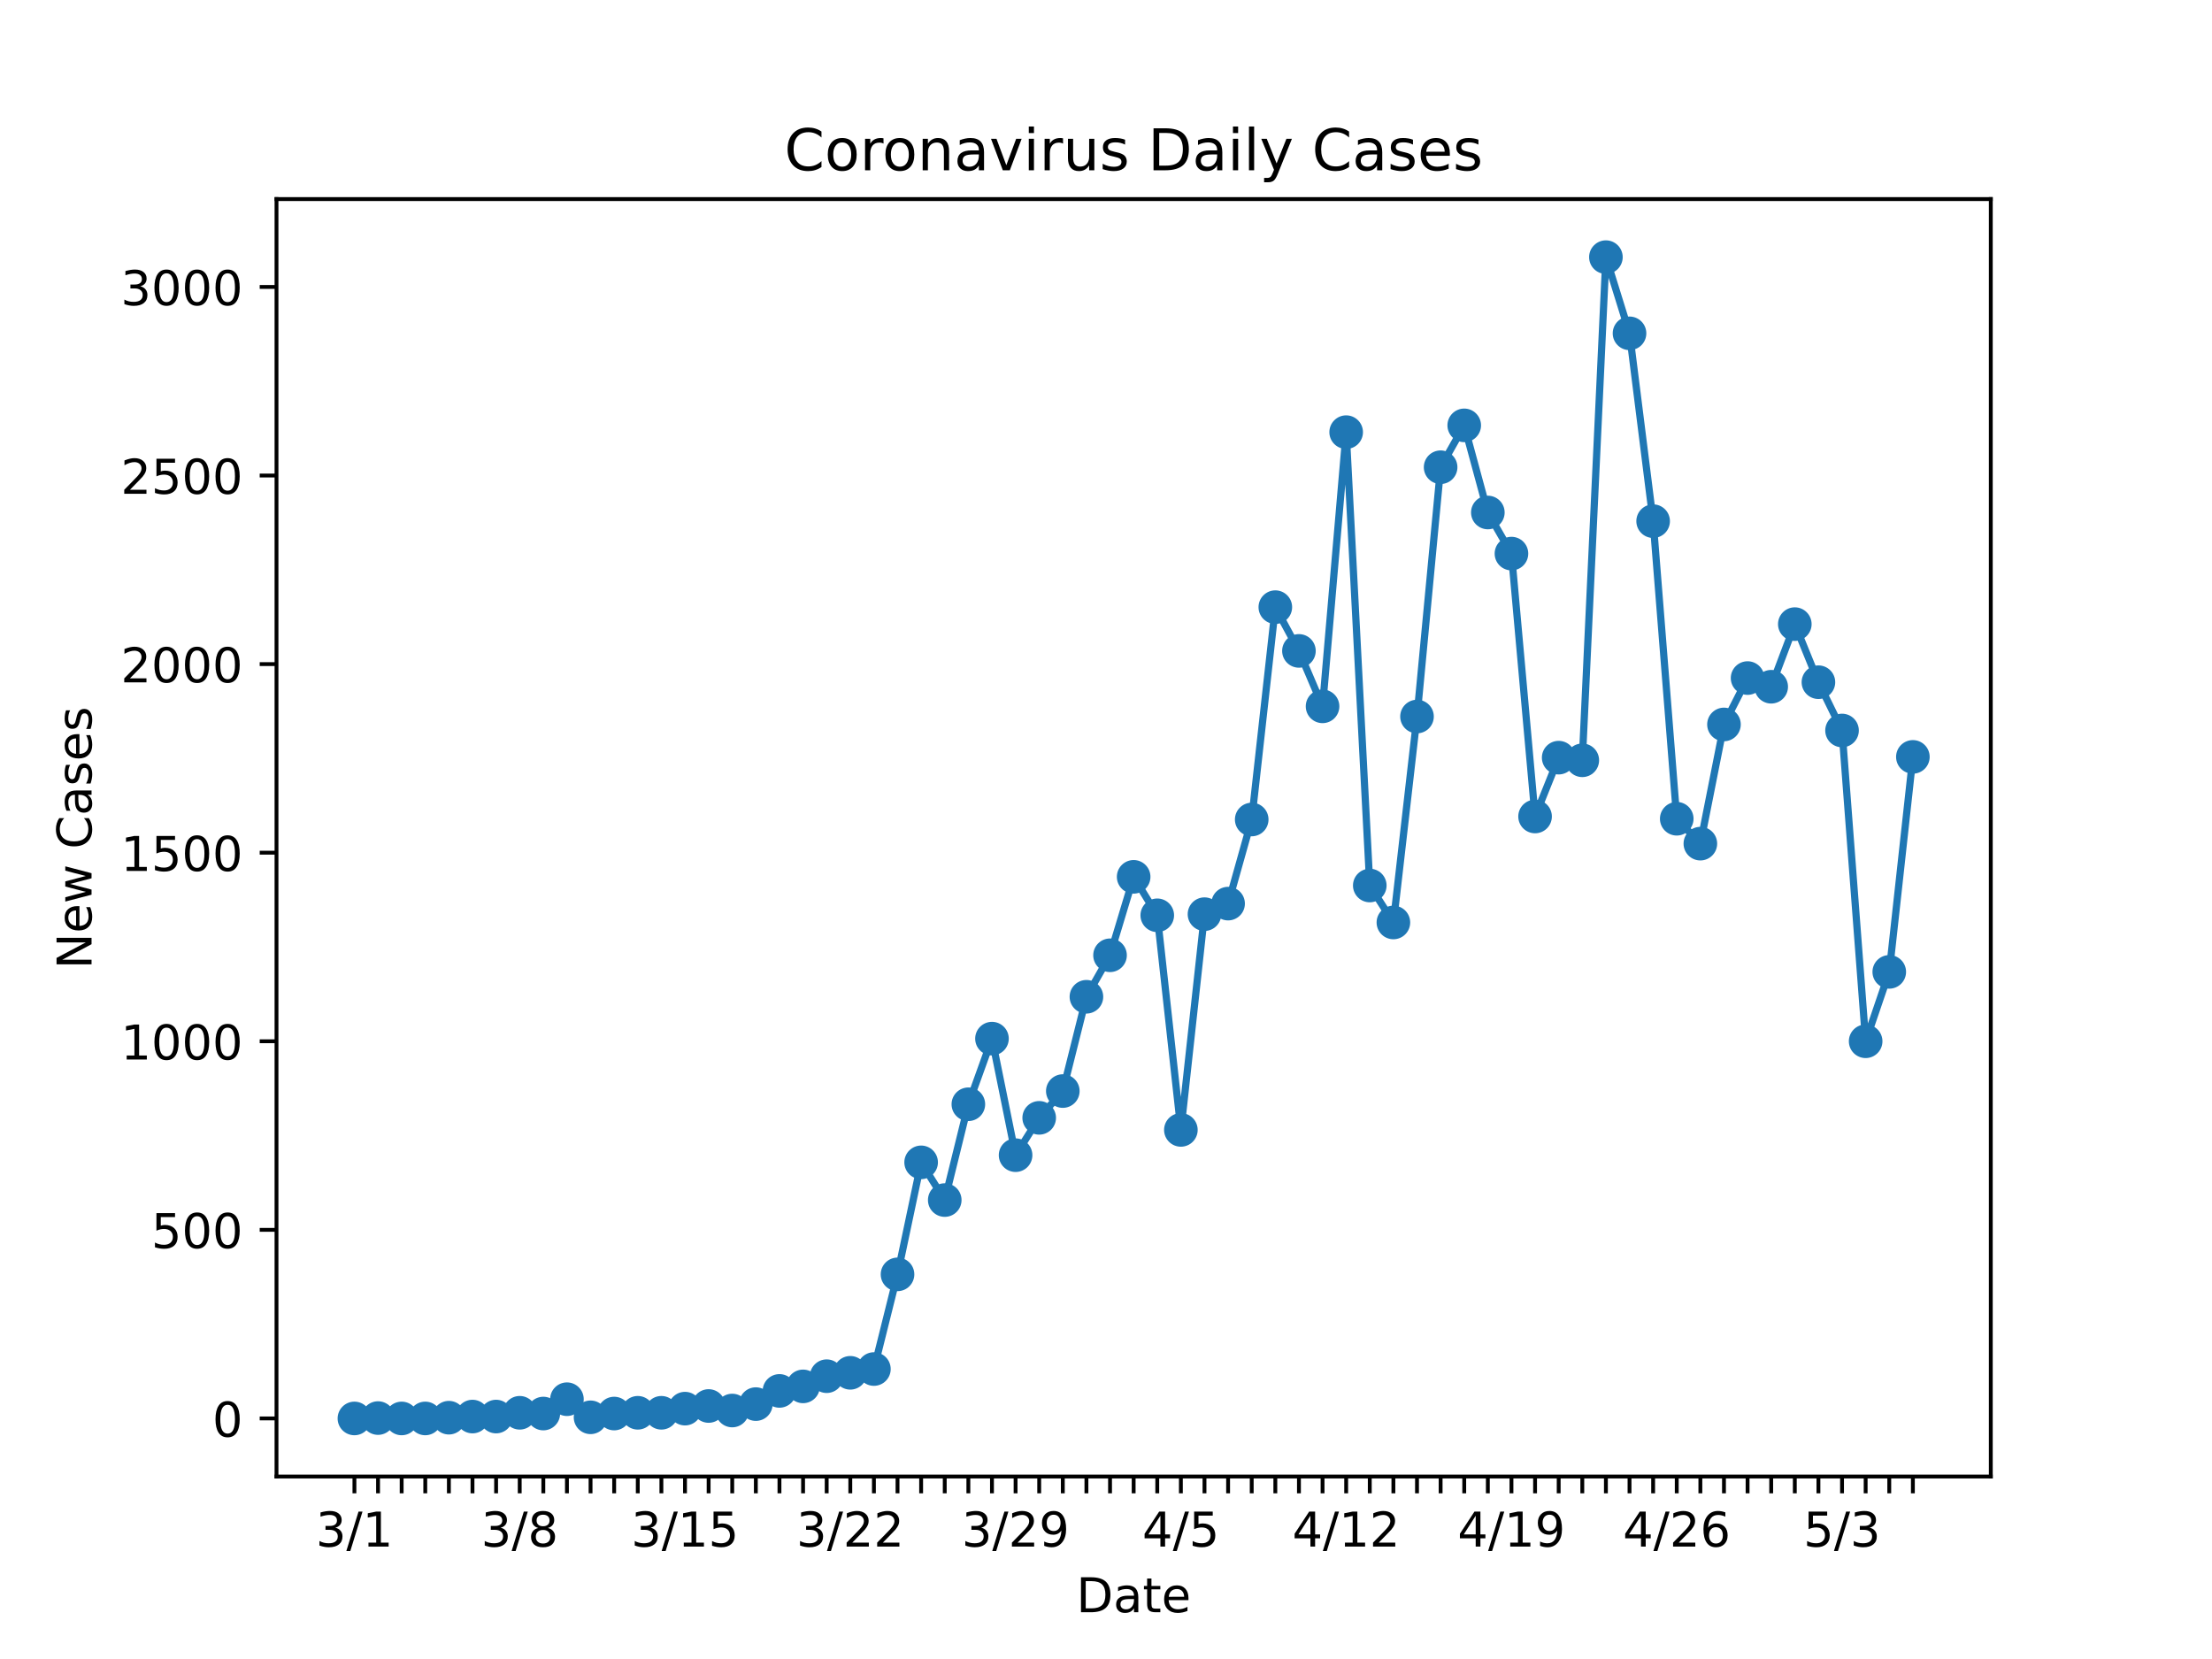 <svg xmlns="http://www.w3.org/2000/svg" xmlns:xlink="http://www.w3.org/1999/xlink" width="614.4" height="460.8" version="1.1" viewBox="0 0 460.8 345.6"><defs><style type="text/css">*{stroke-linecap:butt;stroke-linejoin:round}</style></defs><g id="figure_1"><g id="patch_1"><path d="M 0 345.6 L 460.8 345.6 L 460.8 0 L 0 0 z" style="fill:#fff"/></g><g id="axes_1"><g id="patch_2"><path d="M 57.6 307.584 L 414.72 307.584 L 414.72 41.472 L 57.6 41.472 z" style="fill:#fff"/></g><g id="matplotlib.axis_1"><g id="xtick_1"><g id="line2d_1"><defs><path id="m629cfa44eb" d="M 0 0 L 0 3.5" style="stroke:#000;stroke-width:.8"/></defs><g><use style="stroke:#000;stroke-width:.8" x="73.833" y="307.584" xlink:href="#m629cfa44eb"/></g></g><g id="text_1"><defs><path id="DejaVuSans-51" d="M 40.578 39.312 Q 47.656 37.797 51.625 33 Q 55.609 28.219 55.609 21.188 Q 55.609 10.406 48.188 4.484 Q 40.766 -1.422 27.094 -1.422 Q 22.516 -1.422 17.656 -0.516 Q 12.797 0.391 7.625 2.203 L 7.625 11.719 Q 11.719 9.328 16.594 8.109 Q 21.484 6.891 26.812 6.891 Q 36.078 6.891 40.938 10.547 Q 45.797 14.203 45.797 21.188 Q 45.797 27.641 41.281 31.266 Q 36.766 34.906 28.719 34.906 L 20.219 34.906 L 20.219 43.016 L 29.109 43.016 Q 36.375 43.016 40.234 45.922 Q 44.094 48.828 44.094 54.297 Q 44.094 59.906 40.109 62.906 Q 36.141 65.922 28.719 65.922 Q 24.656 65.922 20.016 65.031 Q 15.375 64.156 9.812 62.312 L 9.812 71.094 Q 15.438 72.656 20.344 73.438 Q 25.25 74.219 29.594 74.219 Q 40.828 74.219 47.359 69.109 Q 53.906 64.016 53.906 55.328 Q 53.906 49.266 50.438 45.094 Q 46.969 40.922 40.578 39.312 z"/><path id="DejaVuSans-47" d="M 25.391 72.906 L 33.688 72.906 L 8.297 -9.281 L 0 -9.281 z"/><path id="DejaVuSans-49" d="M 12.406 8.297 L 28.516 8.297 L 28.516 63.922 L 10.984 60.406 L 10.984 69.391 L 28.422 72.906 L 38.281 72.906 L 38.281 8.297 L 54.391 8.297 L 54.391 0 L 12.406 0 z"/></defs><g transform="translate(65.786 322.182)scale(0.1 -0.1)"><use xlink:href="#DejaVuSans-51"/><use x="63.623" xlink:href="#DejaVuSans-47"/><use x="97.314" xlink:href="#DejaVuSans-49"/></g></g></g><g id="xtick_2"><g id="line2d_2"><g><use style="stroke:#000;stroke-width:.8" x="78.752" y="307.584" xlink:href="#m629cfa44eb"/></g></g></g><g id="xtick_3"><g id="line2d_3"><g><use style="stroke:#000;stroke-width:.8" x="83.671" y="307.584" xlink:href="#m629cfa44eb"/></g></g></g><g id="xtick_4"><g id="line2d_4"><g><use style="stroke:#000;stroke-width:.8" x="88.59" y="307.584" xlink:href="#m629cfa44eb"/></g></g></g><g id="xtick_5"><g id="line2d_5"><g><use style="stroke:#000;stroke-width:.8" x="93.509" y="307.584" xlink:href="#m629cfa44eb"/></g></g></g><g id="xtick_6"><g id="line2d_6"><g><use style="stroke:#000;stroke-width:.8" x="98.428" y="307.584" xlink:href="#m629cfa44eb"/></g></g></g><g id="xtick_7"><g id="line2d_7"><g><use style="stroke:#000;stroke-width:.8" x="103.347" y="307.584" xlink:href="#m629cfa44eb"/></g></g></g><g id="xtick_8"><g id="line2d_8"><g><use style="stroke:#000;stroke-width:.8" x="108.266" y="307.584" xlink:href="#m629cfa44eb"/></g></g><g id="text_2"><defs><path id="DejaVuSans-56" d="M 31.781 34.625 Q 24.75 34.625 20.719 30.859 Q 16.703 27.094 16.703 20.516 Q 16.703 13.922 20.719 10.156 Q 24.75 6.391 31.781 6.391 Q 38.812 6.391 42.859 10.172 Q 46.922 13.969 46.922 20.516 Q 46.922 27.094 42.891 30.859 Q 38.875 34.625 31.781 34.625 z M 21.922 38.812 Q 15.578 40.375 12.031 44.719 Q 8.5 49.078 8.5 55.328 Q 8.5 64.062 14.719 69.141 Q 20.953 74.219 31.781 74.219 Q 42.672 74.219 48.875 69.141 Q 55.078 64.062 55.078 55.328 Q 55.078 49.078 51.531 44.719 Q 48 40.375 41.703 38.812 Q 48.828 37.156 52.797 32.312 Q 56.781 27.484 56.781 20.516 Q 56.781 9.906 50.312 4.234 Q 43.844 -1.422 31.781 -1.422 Q 19.734 -1.422 13.25 4.234 Q 6.781 9.906 6.781 20.516 Q 6.781 27.484 10.781 32.312 Q 14.797 37.156 21.922 38.812 z M 18.312 54.391 Q 18.312 48.734 21.844 45.562 Q 25.391 42.391 31.781 42.391 Q 38.141 42.391 41.719 45.562 Q 45.312 48.734 45.312 54.391 Q 45.312 60.062 41.719 63.234 Q 38.141 66.406 31.781 66.406 Q 25.391 66.406 21.844 63.234 Q 18.312 60.062 18.312 54.391 z"/></defs><g transform="translate(100.219 322.182)scale(0.1 -0.1)"><use xlink:href="#DejaVuSans-51"/><use x="63.623" xlink:href="#DejaVuSans-47"/><use x="97.314" xlink:href="#DejaVuSans-56"/></g></g></g><g id="xtick_9"><g id="line2d_9"><g><use style="stroke:#000;stroke-width:.8" x="113.185" y="307.584" xlink:href="#m629cfa44eb"/></g></g></g><g id="xtick_10"><g id="line2d_10"><g><use style="stroke:#000;stroke-width:.8" x="118.104" y="307.584" xlink:href="#m629cfa44eb"/></g></g></g><g id="xtick_11"><g id="line2d_11"><g><use style="stroke:#000;stroke-width:.8" x="123.023" y="307.584" xlink:href="#m629cfa44eb"/></g></g></g><g id="xtick_12"><g id="line2d_12"><g><use style="stroke:#000;stroke-width:.8" x="127.942" y="307.584" xlink:href="#m629cfa44eb"/></g></g></g><g id="xtick_13"><g id="line2d_13"><g><use style="stroke:#000;stroke-width:.8" x="132.861" y="307.584" xlink:href="#m629cfa44eb"/></g></g></g><g id="xtick_14"><g id="line2d_14"><g><use style="stroke:#000;stroke-width:.8" x="137.78" y="307.584" xlink:href="#m629cfa44eb"/></g></g></g><g id="xtick_15"><g id="line2d_15"><g><use style="stroke:#000;stroke-width:.8" x="142.699" y="307.584" xlink:href="#m629cfa44eb"/></g></g><g id="text_3"><defs><path id="DejaVuSans-53" d="M 10.797 72.906 L 49.516 72.906 L 49.516 64.594 L 19.828 64.594 L 19.828 46.734 Q 21.969 47.469 24.109 47.828 Q 26.266 48.188 28.422 48.188 Q 40.625 48.188 47.75 41.5 Q 54.891 34.812 54.891 23.391 Q 54.891 11.625 47.562 5.094 Q 40.234 -1.422 26.906 -1.422 Q 22.312 -1.422 17.547 -0.641 Q 12.797 0.141 7.719 1.703 L 7.719 11.625 Q 12.109 9.234 16.797 8.062 Q 21.484 6.891 26.703 6.891 Q 35.156 6.891 40.078 11.328 Q 45.016 15.766 45.016 23.391 Q 45.016 31 40.078 35.438 Q 35.156 39.891 26.703 39.891 Q 22.75 39.891 18.812 39.016 Q 14.891 38.141 10.797 36.281 z"/></defs><g transform="translate(131.471 322.182)scale(0.1 -0.1)"><use xlink:href="#DejaVuSans-51"/><use x="63.623" xlink:href="#DejaVuSans-47"/><use x="97.314" xlink:href="#DejaVuSans-49"/><use x="160.938" xlink:href="#DejaVuSans-53"/></g></g></g><g id="xtick_16"><g id="line2d_16"><g><use style="stroke:#000;stroke-width:.8" x="147.618" y="307.584" xlink:href="#m629cfa44eb"/></g></g></g><g id="xtick_17"><g id="line2d_17"><g><use style="stroke:#000;stroke-width:.8" x="152.537" y="307.584" xlink:href="#m629cfa44eb"/></g></g></g><g id="xtick_18"><g id="line2d_18"><g><use style="stroke:#000;stroke-width:.8" x="157.456" y="307.584" xlink:href="#m629cfa44eb"/></g></g></g><g id="xtick_19"><g id="line2d_19"><g><use style="stroke:#000;stroke-width:.8" x="162.375" y="307.584" xlink:href="#m629cfa44eb"/></g></g></g><g id="xtick_20"><g id="line2d_20"><g><use style="stroke:#000;stroke-width:.8" x="167.294" y="307.584" xlink:href="#m629cfa44eb"/></g></g></g><g id="xtick_21"><g id="line2d_21"><g><use style="stroke:#000;stroke-width:.8" x="172.213" y="307.584" xlink:href="#m629cfa44eb"/></g></g></g><g id="xtick_22"><g id="line2d_22"><g><use style="stroke:#000;stroke-width:.8" x="177.132" y="307.584" xlink:href="#m629cfa44eb"/></g></g><g id="text_4"><defs><path id="DejaVuSans-50" d="M 19.188 8.297 L 53.609 8.297 L 53.609 0 L 7.328 0 L 7.328 8.297 Q 12.938 14.109 22.625 23.891 Q 32.328 33.688 34.812 36.531 Q 39.547 41.844 41.422 45.531 Q 43.312 49.219 43.312 52.781 Q 43.312 58.594 39.234 62.25 Q 35.156 65.922 28.609 65.922 Q 23.969 65.922 18.812 64.312 Q 13.672 62.703 7.812 59.422 L 7.812 69.391 Q 13.766 71.781 18.938 73 Q 24.125 74.219 28.422 74.219 Q 39.75 74.219 46.484 68.547 Q 53.219 62.891 53.219 53.422 Q 53.219 48.922 51.531 44.891 Q 49.859 40.875 45.406 35.406 Q 44.188 33.984 37.641 27.219 Q 31.109 20.453 19.188 8.297 z"/></defs><g transform="translate(165.904 322.182)scale(0.1 -0.1)"><use xlink:href="#DejaVuSans-51"/><use x="63.623" xlink:href="#DejaVuSans-47"/><use x="97.314" xlink:href="#DejaVuSans-50"/><use x="160.938" xlink:href="#DejaVuSans-50"/></g></g></g><g id="xtick_23"><g id="line2d_23"><g><use style="stroke:#000;stroke-width:.8" x="182.051" y="307.584" xlink:href="#m629cfa44eb"/></g></g></g><g id="xtick_24"><g id="line2d_24"><g><use style="stroke:#000;stroke-width:.8" x="186.97" y="307.584" xlink:href="#m629cfa44eb"/></g></g></g><g id="xtick_25"><g id="line2d_25"><g><use style="stroke:#000;stroke-width:.8" x="191.889" y="307.584" xlink:href="#m629cfa44eb"/></g></g></g><g id="xtick_26"><g id="line2d_26"><g><use style="stroke:#000;stroke-width:.8" x="196.808" y="307.584" xlink:href="#m629cfa44eb"/></g></g></g><g id="xtick_27"><g id="line2d_27"><g><use style="stroke:#000;stroke-width:.8" x="201.727" y="307.584" xlink:href="#m629cfa44eb"/></g></g></g><g id="xtick_28"><g id="line2d_28"><g><use style="stroke:#000;stroke-width:.8" x="206.646" y="307.584" xlink:href="#m629cfa44eb"/></g></g></g><g id="xtick_29"><g id="line2d_29"><g><use style="stroke:#000;stroke-width:.8" x="211.565" y="307.584" xlink:href="#m629cfa44eb"/></g></g><g id="text_5"><defs><path id="DejaVuSans-57" d="M 10.984 1.516 L 10.984 10.5 Q 14.703 8.734 18.5 7.812 Q 22.312 6.891 25.984 6.891 Q 35.75 6.891 40.891 13.453 Q 46.047 20.016 46.781 33.406 Q 43.953 29.203 39.594 26.953 Q 35.25 24.703 29.984 24.703 Q 19.047 24.703 12.672 31.312 Q 6.297 37.938 6.297 49.422 Q 6.297 60.641 12.938 67.422 Q 19.578 74.219 30.609 74.219 Q 43.266 74.219 49.922 64.516 Q 56.594 54.828 56.594 36.375 Q 56.594 19.141 48.406 8.859 Q 40.234 -1.422 26.422 -1.422 Q 22.703 -1.422 18.891 -0.688 Q 15.094 0.047 10.984 1.516 z M 30.609 32.422 Q 37.25 32.422 41.125 36.953 Q 45.016 41.5 45.016 49.422 Q 45.016 57.281 41.125 61.844 Q 37.25 66.406 30.609 66.406 Q 23.969 66.406 20.094 61.844 Q 16.219 57.281 16.219 49.422 Q 16.219 41.5 20.094 36.953 Q 23.969 32.422 30.609 32.422 z"/></defs><g transform="translate(200.337 322.182)scale(0.1 -0.1)"><use xlink:href="#DejaVuSans-51"/><use x="63.623" xlink:href="#DejaVuSans-47"/><use x="97.314" xlink:href="#DejaVuSans-50"/><use x="160.938" xlink:href="#DejaVuSans-57"/></g></g></g><g id="xtick_30"><g id="line2d_30"><g><use style="stroke:#000;stroke-width:.8" x="216.484" y="307.584" xlink:href="#m629cfa44eb"/></g></g></g><g id="xtick_31"><g id="line2d_31"><g><use style="stroke:#000;stroke-width:.8" x="221.403" y="307.584" xlink:href="#m629cfa44eb"/></g></g></g><g id="xtick_32"><g id="line2d_32"><g><use style="stroke:#000;stroke-width:.8" x="226.322" y="307.584" xlink:href="#m629cfa44eb"/></g></g></g><g id="xtick_33"><g id="line2d_33"><g><use style="stroke:#000;stroke-width:.8" x="231.241" y="307.584" xlink:href="#m629cfa44eb"/></g></g></g><g id="xtick_34"><g id="line2d_34"><g><use style="stroke:#000;stroke-width:.8" x="236.16" y="307.584" xlink:href="#m629cfa44eb"/></g></g></g><g id="xtick_35"><g id="line2d_35"><g><use style="stroke:#000;stroke-width:.8" x="241.079" y="307.584" xlink:href="#m629cfa44eb"/></g></g></g><g id="xtick_36"><g id="line2d_36"><g><use style="stroke:#000;stroke-width:.8" x="245.998" y="307.584" xlink:href="#m629cfa44eb"/></g></g><g id="text_6"><defs><path id="DejaVuSans-52" d="M 37.797 64.312 L 12.891 25.391 L 37.797 25.391 z M 35.203 72.906 L 47.609 72.906 L 47.609 25.391 L 58.016 25.391 L 58.016 17.188 L 47.609 17.188 L 47.609 0 L 37.797 0 L 37.797 17.188 L 4.891 17.188 L 4.891 26.703 z"/></defs><g transform="translate(237.951 322.182)scale(0.1 -0.1)"><use xlink:href="#DejaVuSans-52"/><use x="63.623" xlink:href="#DejaVuSans-47"/><use x="97.314" xlink:href="#DejaVuSans-53"/></g></g></g><g id="xtick_37"><g id="line2d_37"><g><use style="stroke:#000;stroke-width:.8" x="250.917" y="307.584" xlink:href="#m629cfa44eb"/></g></g></g><g id="xtick_38"><g id="line2d_38"><g><use style="stroke:#000;stroke-width:.8" x="255.836" y="307.584" xlink:href="#m629cfa44eb"/></g></g></g><g id="xtick_39"><g id="line2d_39"><g><use style="stroke:#000;stroke-width:.8" x="260.755" y="307.584" xlink:href="#m629cfa44eb"/></g></g></g><g id="xtick_40"><g id="line2d_40"><g><use style="stroke:#000;stroke-width:.8" x="265.674" y="307.584" xlink:href="#m629cfa44eb"/></g></g></g><g id="xtick_41"><g id="line2d_41"><g><use style="stroke:#000;stroke-width:.8" x="270.593" y="307.584" xlink:href="#m629cfa44eb"/></g></g></g><g id="xtick_42"><g id="line2d_42"><g><use style="stroke:#000;stroke-width:.8" x="275.512" y="307.584" xlink:href="#m629cfa44eb"/></g></g></g><g id="xtick_43"><g id="line2d_43"><g><use style="stroke:#000;stroke-width:.8" x="280.431" y="307.584" xlink:href="#m629cfa44eb"/></g></g><g id="text_7"><g transform="translate(269.203 322.182)scale(0.1 -0.1)"><use xlink:href="#DejaVuSans-52"/><use x="63.623" xlink:href="#DejaVuSans-47"/><use x="97.314" xlink:href="#DejaVuSans-49"/><use x="160.938" xlink:href="#DejaVuSans-50"/></g></g></g><g id="xtick_44"><g id="line2d_44"><g><use style="stroke:#000;stroke-width:.8" x="285.35" y="307.584" xlink:href="#m629cfa44eb"/></g></g></g><g id="xtick_45"><g id="line2d_45"><g><use style="stroke:#000;stroke-width:.8" x="290.269" y="307.584" xlink:href="#m629cfa44eb"/></g></g></g><g id="xtick_46"><g id="line2d_46"><g><use style="stroke:#000;stroke-width:.8" x="295.188" y="307.584" xlink:href="#m629cfa44eb"/></g></g></g><g id="xtick_47"><g id="line2d_47"><g><use style="stroke:#000;stroke-width:.8" x="300.107" y="307.584" xlink:href="#m629cfa44eb"/></g></g></g><g id="xtick_48"><g id="line2d_48"><g><use style="stroke:#000;stroke-width:.8" x="305.026" y="307.584" xlink:href="#m629cfa44eb"/></g></g></g><g id="xtick_49"><g id="line2d_49"><g><use style="stroke:#000;stroke-width:.8" x="309.945" y="307.584" xlink:href="#m629cfa44eb"/></g></g></g><g id="xtick_50"><g id="line2d_50"><g><use style="stroke:#000;stroke-width:.8" x="314.864" y="307.584" xlink:href="#m629cfa44eb"/></g></g><g id="text_8"><g transform="translate(303.636 322.182)scale(0.1 -0.1)"><use xlink:href="#DejaVuSans-52"/><use x="63.623" xlink:href="#DejaVuSans-47"/><use x="97.314" xlink:href="#DejaVuSans-49"/><use x="160.938" xlink:href="#DejaVuSans-57"/></g></g></g><g id="xtick_51"><g id="line2d_51"><g><use style="stroke:#000;stroke-width:.8" x="319.783" y="307.584" xlink:href="#m629cfa44eb"/></g></g></g><g id="xtick_52"><g id="line2d_52"><g><use style="stroke:#000;stroke-width:.8" x="324.702" y="307.584" xlink:href="#m629cfa44eb"/></g></g></g><g id="xtick_53"><g id="line2d_53"><g><use style="stroke:#000;stroke-width:.8" x="329.621" y="307.584" xlink:href="#m629cfa44eb"/></g></g></g><g id="xtick_54"><g id="line2d_54"><g><use style="stroke:#000;stroke-width:.8" x="334.54" y="307.584" xlink:href="#m629cfa44eb"/></g></g></g><g id="xtick_55"><g id="line2d_55"><g><use style="stroke:#000;stroke-width:.8" x="339.459" y="307.584" xlink:href="#m629cfa44eb"/></g></g></g><g id="xtick_56"><g id="line2d_56"><g><use style="stroke:#000;stroke-width:.8" x="344.378" y="307.584" xlink:href="#m629cfa44eb"/></g></g></g><g id="xtick_57"><g id="line2d_57"><g><use style="stroke:#000;stroke-width:.8" x="349.297" y="307.584" xlink:href="#m629cfa44eb"/></g></g><g id="text_9"><defs><path id="DejaVuSans-54" d="M 33.016 40.375 Q 26.375 40.375 22.484 35.828 Q 18.609 31.297 18.609 23.391 Q 18.609 15.531 22.484 10.953 Q 26.375 6.391 33.016 6.391 Q 39.656 6.391 43.531 10.953 Q 47.406 15.531 47.406 23.391 Q 47.406 31.297 43.531 35.828 Q 39.656 40.375 33.016 40.375 z M 52.594 71.297 L 52.594 62.312 Q 48.875 64.062 45.094 64.984 Q 41.312 65.922 37.594 65.922 Q 27.828 65.922 22.672 59.328 Q 17.531 52.734 16.797 39.406 Q 19.672 43.656 24.016 45.922 Q 28.375 48.188 33.594 48.188 Q 44.578 48.188 50.953 41.516 Q 57.328 34.859 57.328 23.391 Q 57.328 12.156 50.688 5.359 Q 44.047 -1.422 33.016 -1.422 Q 20.359 -1.422 13.672 8.266 Q 6.984 17.969 6.984 36.375 Q 6.984 53.656 15.188 63.938 Q 23.391 74.219 37.203 74.219 Q 40.922 74.219 44.703 73.484 Q 48.484 72.75 52.594 71.297 z"/></defs><g transform="translate(338.069 322.182)scale(0.1 -0.1)"><use xlink:href="#DejaVuSans-52"/><use x="63.623" xlink:href="#DejaVuSans-47"/><use x="97.314" xlink:href="#DejaVuSans-50"/><use x="160.938" xlink:href="#DejaVuSans-54"/></g></g></g><g id="xtick_58"><g id="line2d_58"><g><use style="stroke:#000;stroke-width:.8" x="354.216" y="307.584" xlink:href="#m629cfa44eb"/></g></g></g><g id="xtick_59"><g id="line2d_59"><g><use style="stroke:#000;stroke-width:.8" x="359.135" y="307.584" xlink:href="#m629cfa44eb"/></g></g></g><g id="xtick_60"><g id="line2d_60"><g><use style="stroke:#000;stroke-width:.8" x="364.054" y="307.584" xlink:href="#m629cfa44eb"/></g></g></g><g id="xtick_61"><g id="line2d_61"><g><use style="stroke:#000;stroke-width:.8" x="368.973" y="307.584" xlink:href="#m629cfa44eb"/></g></g></g><g id="xtick_62"><g id="line2d_62"><g><use style="stroke:#000;stroke-width:.8" x="373.892" y="307.584" xlink:href="#m629cfa44eb"/></g></g></g><g id="xtick_63"><g id="line2d_63"><g><use style="stroke:#000;stroke-width:.8" x="378.811" y="307.584" xlink:href="#m629cfa44eb"/></g></g></g><g id="xtick_64"><g id="line2d_64"><g><use style="stroke:#000;stroke-width:.8" x="383.73" y="307.584" xlink:href="#m629cfa44eb"/></g></g><g id="text_10"><g transform="translate(375.683 322.182)scale(0.1 -0.1)"><use xlink:href="#DejaVuSans-53"/><use x="63.623" xlink:href="#DejaVuSans-47"/><use x="97.314" xlink:href="#DejaVuSans-51"/></g></g></g><g id="xtick_65"><g id="line2d_65"><g><use style="stroke:#000;stroke-width:.8" x="388.649" y="307.584" xlink:href="#m629cfa44eb"/></g></g></g><g id="xtick_66"><g id="line2d_66"><g><use style="stroke:#000;stroke-width:.8" x="393.568" y="307.584" xlink:href="#m629cfa44eb"/></g></g></g><g id="xtick_67"><g id="line2d_67"><g><use style="stroke:#000;stroke-width:.8" x="398.487" y="307.584" xlink:href="#m629cfa44eb"/></g></g></g><g id="text_11"><defs><path id="DejaVuSans-68" d="M 19.672 64.797 L 19.672 8.109 L 31.594 8.109 Q 46.688 8.109 53.688 14.938 Q 60.688 21.781 60.688 36.531 Q 60.688 51.172 53.688 57.984 Q 46.688 64.797 31.594 64.797 z M 9.812 72.906 L 30.078 72.906 Q 51.266 72.906 61.172 64.094 Q 71.094 55.281 71.094 36.531 Q 71.094 17.672 61.125 8.828 Q 51.172 0 30.078 0 L 9.812 0 z"/><path id="DejaVuSans-97" d="M 34.281 27.484 Q 23.391 27.484 19.188 25 Q 14.984 22.516 14.984 16.5 Q 14.984 11.719 18.141 8.906 Q 21.297 6.109 26.703 6.109 Q 34.188 6.109 38.703 11.406 Q 43.219 16.703 43.219 25.484 L 43.219 27.484 z M 52.203 31.203 L 52.203 0 L 43.219 0 L 43.219 8.297 Q 40.141 3.328 35.547 0.953 Q 30.953 -1.422 24.312 -1.422 Q 15.922 -1.422 10.953 3.297 Q 6 8.016 6 15.922 Q 6 25.141 12.172 29.828 Q 18.359 34.516 30.609 34.516 L 43.219 34.516 L 43.219 35.406 Q 43.219 41.609 39.141 45 Q 35.062 48.391 27.688 48.391 Q 23 48.391 18.547 47.266 Q 14.109 46.141 10.016 43.891 L 10.016 52.203 Q 14.938 54.109 19.578 55.047 Q 24.219 56 28.609 56 Q 40.484 56 46.344 49.844 Q 52.203 43.703 52.203 31.203 z"/><path id="DejaVuSans-116" d="M 18.312 70.219 L 18.312 54.688 L 36.812 54.688 L 36.812 47.703 L 18.312 47.703 L 18.312 18.016 Q 18.312 11.328 20.141 9.422 Q 21.969 7.516 27.594 7.516 L 36.812 7.516 L 36.812 0 L 27.594 0 Q 17.188 0 13.234 3.875 Q 9.281 7.766 9.281 18.016 L 9.281 47.703 L 2.688 47.703 L 2.688 54.688 L 9.281 54.688 L 9.281 70.219 z"/><path id="DejaVuSans-101" d="M 56.203 29.594 L 56.203 25.203 L 14.891 25.203 Q 15.484 15.922 20.484 11.062 Q 25.484 6.203 34.422 6.203 Q 39.594 6.203 44.453 7.469 Q 49.312 8.734 54.109 11.281 L 54.109 2.781 Q 49.266 0.734 44.188 -0.344 Q 39.109 -1.422 33.891 -1.422 Q 20.797 -1.422 13.156 6.188 Q 5.516 13.812 5.516 26.812 Q 5.516 40.234 12.766 48.109 Q 20.016 56 32.328 56 Q 43.359 56 49.781 48.891 Q 56.203 41.797 56.203 29.594 z M 47.219 32.234 Q 47.125 39.594 43.094 43.984 Q 39.062 48.391 32.422 48.391 Q 24.906 48.391 20.391 44.141 Q 15.875 39.891 15.188 32.172 z"/></defs><g transform="translate(224.209 335.861)scale(0.1 -0.1)"><use xlink:href="#DejaVuSans-68"/><use x="77.002" xlink:href="#DejaVuSans-97"/><use x="138.281" xlink:href="#DejaVuSans-116"/><use x="177.49" xlink:href="#DejaVuSans-101"/></g></g></g><g id="matplotlib.axis_2"><g id="ytick_1"><g id="line2d_68"><defs><path id="m6d4a894ce7" d="M 0 0 L -3.5 0" style="stroke:#000;stroke-width:.8"/></defs><g><use style="stroke:#000;stroke-width:.8" x="57.6" y="295.488" xlink:href="#m6d4a894ce7"/></g></g><g id="text_12"><defs><path id="DejaVuSans-48" d="M 31.781 66.406 Q 24.172 66.406 20.328 58.906 Q 16.5 51.422 16.5 36.375 Q 16.5 21.391 20.328 13.891 Q 24.172 6.391 31.781 6.391 Q 39.453 6.391 43.281 13.891 Q 47.125 21.391 47.125 36.375 Q 47.125 51.422 43.281 58.906 Q 39.453 66.406 31.781 66.406 z M 31.781 74.219 Q 44.047 74.219 50.516 64.516 Q 56.984 54.828 56.984 36.375 Q 56.984 17.969 50.516 8.266 Q 44.047 -1.422 31.781 -1.422 Q 19.531 -1.422 13.062 8.266 Q 6.594 17.969 6.594 36.375 Q 6.594 54.828 13.062 64.516 Q 19.531 74.219 31.781 74.219 z"/></defs><g transform="translate(44.237 299.287)scale(0.1 -0.1)"><use xlink:href="#DejaVuSans-48"/></g></g></g><g id="ytick_2"><g id="line2d_69"><g><use style="stroke:#000;stroke-width:.8" x="57.6" y="256.203" xlink:href="#m6d4a894ce7"/></g></g><g id="text_13"><g transform="translate(31.512 260.002)scale(0.1 -0.1)"><use xlink:href="#DejaVuSans-53"/><use x="63.623" xlink:href="#DejaVuSans-48"/><use x="127.246" xlink:href="#DejaVuSans-48"/></g></g></g><g id="ytick_3"><g id="line2d_70"><g><use style="stroke:#000;stroke-width:.8" x="57.6" y="216.917" xlink:href="#m6d4a894ce7"/></g></g><g id="text_14"><g transform="translate(25.15 220.716)scale(0.1 -0.1)"><use xlink:href="#DejaVuSans-49"/><use x="63.623" xlink:href="#DejaVuSans-48"/><use x="127.246" xlink:href="#DejaVuSans-48"/><use x="190.869" xlink:href="#DejaVuSans-48"/></g></g></g><g id="ytick_4"><g id="line2d_71"><g><use style="stroke:#000;stroke-width:.8" x="57.6" y="177.632" xlink:href="#m6d4a894ce7"/></g></g><g id="text_15"><g transform="translate(25.15 181.431)scale(0.1 -0.1)"><use xlink:href="#DejaVuSans-49"/><use x="63.623" xlink:href="#DejaVuSans-53"/><use x="127.246" xlink:href="#DejaVuSans-48"/><use x="190.869" xlink:href="#DejaVuSans-48"/></g></g></g><g id="ytick_5"><g id="line2d_72"><g><use style="stroke:#000;stroke-width:.8" x="57.6" y="138.346" xlink:href="#m6d4a894ce7"/></g></g><g id="text_16"><g transform="translate(25.15 142.145)scale(0.1 -0.1)"><use xlink:href="#DejaVuSans-50"/><use x="63.623" xlink:href="#DejaVuSans-48"/><use x="127.246" xlink:href="#DejaVuSans-48"/><use x="190.869" xlink:href="#DejaVuSans-48"/></g></g></g><g id="ytick_6"><g id="line2d_73"><g><use style="stroke:#000;stroke-width:.8" x="57.6" y="99.061" xlink:href="#m6d4a894ce7"/></g></g><g id="text_17"><g transform="translate(25.15 102.86)scale(0.1 -0.1)"><use xlink:href="#DejaVuSans-50"/><use x="63.623" xlink:href="#DejaVuSans-53"/><use x="127.246" xlink:href="#DejaVuSans-48"/><use x="190.869" xlink:href="#DejaVuSans-48"/></g></g></g><g id="ytick_7"><g id="line2d_74"><g><use style="stroke:#000;stroke-width:.8" x="57.6" y="59.775" xlink:href="#m6d4a894ce7"/></g></g><g id="text_18"><g transform="translate(25.15 63.574)scale(0.1 -0.1)"><use xlink:href="#DejaVuSans-51"/><use x="63.623" xlink:href="#DejaVuSans-48"/><use x="127.246" xlink:href="#DejaVuSans-48"/><use x="190.869" xlink:href="#DejaVuSans-48"/></g></g></g><g id="text_19"><defs><path id="DejaVuSans-78" d="M 9.812 72.906 L 23.094 72.906 L 55.422 11.922 L 55.422 72.906 L 64.984 72.906 L 64.984 0 L 51.703 0 L 19.391 60.984 L 19.391 0 L 9.812 0 z"/><path id="DejaVuSans-119" d="M 4.203 54.688 L 13.188 54.688 L 24.422 12.016 L 35.594 54.688 L 46.188 54.688 L 57.422 12.016 L 68.609 54.688 L 77.594 54.688 L 63.281 0 L 52.688 0 L 40.922 44.828 L 29.109 0 L 18.5 0 z"/><path id="DejaVuSans-32"/><path id="DejaVuSans-67" d="M 64.406 67.281 L 64.406 56.891 Q 59.422 61.531 53.781 63.812 Q 48.141 66.109 41.797 66.109 Q 29.297 66.109 22.656 58.469 Q 16.016 50.828 16.016 36.375 Q 16.016 21.969 22.656 14.328 Q 29.297 6.688 41.797 6.688 Q 48.141 6.688 53.781 8.984 Q 59.422 11.281 64.406 15.922 L 64.406 5.609 Q 59.234 2.094 53.438 0.328 Q 47.656 -1.422 41.219 -1.422 Q 24.656 -1.422 15.125 8.703 Q 5.609 18.844 5.609 36.375 Q 5.609 53.953 15.125 64.078 Q 24.656 74.219 41.219 74.219 Q 47.75 74.219 53.531 72.484 Q 59.328 70.75 64.406 67.281 z"/><path id="DejaVuSans-115" d="M 44.281 53.078 L 44.281 44.578 Q 40.484 46.531 36.375 47.5 Q 32.281 48.484 27.875 48.484 Q 21.188 48.484 17.844 46.438 Q 14.5 44.391 14.5 40.281 Q 14.5 37.156 16.891 35.375 Q 19.281 33.594 26.516 31.984 L 29.594 31.297 Q 39.156 29.25 43.188 25.516 Q 47.219 21.781 47.219 15.094 Q 47.219 7.469 41.188 3.016 Q 35.156 -1.422 24.609 -1.422 Q 20.219 -1.422 15.453 -0.562 Q 10.688 0.297 5.422 2 L 5.422 11.281 Q 10.406 8.688 15.234 7.391 Q 20.062 6.109 24.812 6.109 Q 31.156 6.109 34.562 8.281 Q 37.984 10.453 37.984 14.406 Q 37.984 18.062 35.516 20.016 Q 33.062 21.969 24.703 23.781 L 21.578 24.516 Q 13.234 26.266 9.516 29.906 Q 5.812 33.547 5.812 39.891 Q 5.812 47.609 11.281 51.797 Q 16.75 56 26.812 56 Q 31.781 56 36.172 55.266 Q 40.578 54.547 44.281 53.078 z"/></defs><g transform="translate(19.07 201.865)rotate(-90)scale(0.1 -0.1)"><use xlink:href="#DejaVuSans-78"/><use x="74.805" xlink:href="#DejaVuSans-101"/><use x="136.328" xlink:href="#DejaVuSans-119"/><use x="218.115" xlink:href="#DejaVuSans-32"/><use x="249.902" xlink:href="#DejaVuSans-67"/><use x="319.727" xlink:href="#DejaVuSans-97"/><use x="381.006" xlink:href="#DejaVuSans-115"/><use x="433.105" xlink:href="#DejaVuSans-101"/><use x="494.629" xlink:href="#DejaVuSans-115"/></g></g></g><g id="line2d_75"><path d="M 73.833 295.488 L 78.752 295.409 L 83.671 295.488 L 88.59 295.488 L 93.509 295.331 L 98.428 295.095 L 103.347 295.095 L 108.266 294.309 L 113.185 294.467 L 118.104 291.481 L 123.023 295.252 L 127.942 294.467 L 132.861 294.309 L 137.78 294.309 L 142.699 293.445 L 147.618 292.895 L 152.537 293.838 L 157.456 292.502 L 162.375 289.752 L 167.294 288.809 L 172.213 286.688 L 177.132 285.981 L 182.051 285.195 L 186.97 265.474 L 191.889 242.138 L 196.808 249.995 L 201.727 230.038 L 206.646 216.367 L 211.565 240.645 L 216.484 232.867 L 221.403 227.288 L 226.322 207.646 L 231.241 199.003 L 236.16 182.66 L 241.079 190.674 L 245.998 235.381 L 250.917 190.439 L 255.836 188.239 L 260.755 170.717 L 265.674 126.482 L 270.593 135.596 L 275.512 147.146 L 280.431 90.025 L 285.35 184.467 L 290.269 192.167 L 295.188 149.267 L 300.107 97.332 L 305.026 88.611 L 309.945 106.761 L 314.864 115.325 L 319.783 170.089 L 324.702 157.832 L 329.621 158.382 L 334.54 53.568 L 339.459 69.439 L 344.378 108.568 L 349.297 170.56 L 354.216 175.746 L 359.135 150.917 L 364.054 141.253 L 368.973 143.06 L 373.892 130.018 L 378.811 142.117 L 383.73 152.175 L 388.649 216.917 L 393.568 202.46 L 398.487 157.675" clip-path="url(#p6b3245eba0)" style="fill:none;stroke:#1f77b4;stroke-linecap:square;stroke-width:1.5"/><defs><path id="mc3a36b2732" d="M 0 3 C 0.796 3 1.559 2.684 2.121 2.121 C 2.684 1.559 3 0.796 3 0 C 3 -0.796 2.684 -1.559 2.121 -2.121 C 1.559 -2.684 0.796 -3 0 -3 C -0.796 -3 -1.559 -2.684 -2.121 -2.121 C -2.684 -1.559 -3 -0.796 -3 0 C -3 0.796 -2.684 1.559 -2.121 2.121 C -1.559 2.684 -0.796 3 0 3 z" style="stroke:#1f77b4"/></defs><g clip-path="url(#p6b3245eba0)"><use style="fill:#1f77b4;stroke:#1f77b4" x="73.833" y="295.488" xlink:href="#mc3a36b2732"/><use style="fill:#1f77b4;stroke:#1f77b4" x="78.752" y="295.409" xlink:href="#mc3a36b2732"/><use style="fill:#1f77b4;stroke:#1f77b4" x="83.671" y="295.488" xlink:href="#mc3a36b2732"/><use style="fill:#1f77b4;stroke:#1f77b4" x="88.59" y="295.488" xlink:href="#mc3a36b2732"/><use style="fill:#1f77b4;stroke:#1f77b4" x="93.509" y="295.331" xlink:href="#mc3a36b2732"/><use style="fill:#1f77b4;stroke:#1f77b4" x="98.428" y="295.095" xlink:href="#mc3a36b2732"/><use style="fill:#1f77b4;stroke:#1f77b4" x="103.347" y="295.095" xlink:href="#mc3a36b2732"/><use style="fill:#1f77b4;stroke:#1f77b4" x="108.266" y="294.309" xlink:href="#mc3a36b2732"/><use style="fill:#1f77b4;stroke:#1f77b4" x="113.185" y="294.467" xlink:href="#mc3a36b2732"/><use style="fill:#1f77b4;stroke:#1f77b4" x="118.104" y="291.481" xlink:href="#mc3a36b2732"/><use style="fill:#1f77b4;stroke:#1f77b4" x="123.023" y="295.252" xlink:href="#mc3a36b2732"/><use style="fill:#1f77b4;stroke:#1f77b4" x="127.942" y="294.467" xlink:href="#mc3a36b2732"/><use style="fill:#1f77b4;stroke:#1f77b4" x="132.861" y="294.309" xlink:href="#mc3a36b2732"/><use style="fill:#1f77b4;stroke:#1f77b4" x="137.78" y="294.309" xlink:href="#mc3a36b2732"/><use style="fill:#1f77b4;stroke:#1f77b4" x="142.699" y="293.445" xlink:href="#mc3a36b2732"/><use style="fill:#1f77b4;stroke:#1f77b4" x="147.618" y="292.895" xlink:href="#mc3a36b2732"/><use style="fill:#1f77b4;stroke:#1f77b4" x="152.537" y="293.838" xlink:href="#mc3a36b2732"/><use style="fill:#1f77b4;stroke:#1f77b4" x="157.456" y="292.502" xlink:href="#mc3a36b2732"/><use style="fill:#1f77b4;stroke:#1f77b4" x="162.375" y="289.752" xlink:href="#mc3a36b2732"/><use style="fill:#1f77b4;stroke:#1f77b4" x="167.294" y="288.809" xlink:href="#mc3a36b2732"/><use style="fill:#1f77b4;stroke:#1f77b4" x="172.213" y="286.688" xlink:href="#mc3a36b2732"/><use style="fill:#1f77b4;stroke:#1f77b4" x="177.132" y="285.981" xlink:href="#mc3a36b2732"/><use style="fill:#1f77b4;stroke:#1f77b4" x="182.051" y="285.195" xlink:href="#mc3a36b2732"/><use style="fill:#1f77b4;stroke:#1f77b4" x="186.97" y="265.474" xlink:href="#mc3a36b2732"/><use style="fill:#1f77b4;stroke:#1f77b4" x="191.889" y="242.138" xlink:href="#mc3a36b2732"/><use style="fill:#1f77b4;stroke:#1f77b4" x="196.808" y="249.995" xlink:href="#mc3a36b2732"/><use style="fill:#1f77b4;stroke:#1f77b4" x="201.727" y="230.038" xlink:href="#mc3a36b2732"/><use style="fill:#1f77b4;stroke:#1f77b4" x="206.646" y="216.367" xlink:href="#mc3a36b2732"/><use style="fill:#1f77b4;stroke:#1f77b4" x="211.565" y="240.645" xlink:href="#mc3a36b2732"/><use style="fill:#1f77b4;stroke:#1f77b4" x="216.484" y="232.867" xlink:href="#mc3a36b2732"/><use style="fill:#1f77b4;stroke:#1f77b4" x="221.403" y="227.288" xlink:href="#mc3a36b2732"/><use style="fill:#1f77b4;stroke:#1f77b4" x="226.322" y="207.646" xlink:href="#mc3a36b2732"/><use style="fill:#1f77b4;stroke:#1f77b4" x="231.241" y="199.003" xlink:href="#mc3a36b2732"/><use style="fill:#1f77b4;stroke:#1f77b4" x="236.16" y="182.66" xlink:href="#mc3a36b2732"/><use style="fill:#1f77b4;stroke:#1f77b4" x="241.079" y="190.674" xlink:href="#mc3a36b2732"/><use style="fill:#1f77b4;stroke:#1f77b4" x="245.998" y="235.381" xlink:href="#mc3a36b2732"/><use style="fill:#1f77b4;stroke:#1f77b4" x="250.917" y="190.439" xlink:href="#mc3a36b2732"/><use style="fill:#1f77b4;stroke:#1f77b4" x="255.836" y="188.239" xlink:href="#mc3a36b2732"/><use style="fill:#1f77b4;stroke:#1f77b4" x="260.755" y="170.717" xlink:href="#mc3a36b2732"/><use style="fill:#1f77b4;stroke:#1f77b4" x="265.674" y="126.482" xlink:href="#mc3a36b2732"/><use style="fill:#1f77b4;stroke:#1f77b4" x="270.593" y="135.596" xlink:href="#mc3a36b2732"/><use style="fill:#1f77b4;stroke:#1f77b4" x="275.512" y="147.146" xlink:href="#mc3a36b2732"/><use style="fill:#1f77b4;stroke:#1f77b4" x="280.431" y="90.025" xlink:href="#mc3a36b2732"/><use style="fill:#1f77b4;stroke:#1f77b4" x="285.35" y="184.467" xlink:href="#mc3a36b2732"/><use style="fill:#1f77b4;stroke:#1f77b4" x="290.269" y="192.167" xlink:href="#mc3a36b2732"/><use style="fill:#1f77b4;stroke:#1f77b4" x="295.188" y="149.267" xlink:href="#mc3a36b2732"/><use style="fill:#1f77b4;stroke:#1f77b4" x="300.107" y="97.332" xlink:href="#mc3a36b2732"/><use style="fill:#1f77b4;stroke:#1f77b4" x="305.026" y="88.611" xlink:href="#mc3a36b2732"/><use style="fill:#1f77b4;stroke:#1f77b4" x="309.945" y="106.761" xlink:href="#mc3a36b2732"/><use style="fill:#1f77b4;stroke:#1f77b4" x="314.864" y="115.325" xlink:href="#mc3a36b2732"/><use style="fill:#1f77b4;stroke:#1f77b4" x="319.783" y="170.089" xlink:href="#mc3a36b2732"/><use style="fill:#1f77b4;stroke:#1f77b4" x="324.702" y="157.832" xlink:href="#mc3a36b2732"/><use style="fill:#1f77b4;stroke:#1f77b4" x="329.621" y="158.382" xlink:href="#mc3a36b2732"/><use style="fill:#1f77b4;stroke:#1f77b4" x="334.54" y="53.568" xlink:href="#mc3a36b2732"/><use style="fill:#1f77b4;stroke:#1f77b4" x="339.459" y="69.439" xlink:href="#mc3a36b2732"/><use style="fill:#1f77b4;stroke:#1f77b4" x="344.378" y="108.568" xlink:href="#mc3a36b2732"/><use style="fill:#1f77b4;stroke:#1f77b4" x="349.297" y="170.56" xlink:href="#mc3a36b2732"/><use style="fill:#1f77b4;stroke:#1f77b4" x="354.216" y="175.746" xlink:href="#mc3a36b2732"/><use style="fill:#1f77b4;stroke:#1f77b4" x="359.135" y="150.917" xlink:href="#mc3a36b2732"/><use style="fill:#1f77b4;stroke:#1f77b4" x="364.054" y="141.253" xlink:href="#mc3a36b2732"/><use style="fill:#1f77b4;stroke:#1f77b4" x="368.973" y="143.06" xlink:href="#mc3a36b2732"/><use style="fill:#1f77b4;stroke:#1f77b4" x="373.892" y="130.018" xlink:href="#mc3a36b2732"/><use style="fill:#1f77b4;stroke:#1f77b4" x="378.811" y="142.117" xlink:href="#mc3a36b2732"/><use style="fill:#1f77b4;stroke:#1f77b4" x="383.73" y="152.175" xlink:href="#mc3a36b2732"/><use style="fill:#1f77b4;stroke:#1f77b4" x="388.649" y="216.917" xlink:href="#mc3a36b2732"/><use style="fill:#1f77b4;stroke:#1f77b4" x="393.568" y="202.46" xlink:href="#mc3a36b2732"/><use style="fill:#1f77b4;stroke:#1f77b4" x="398.487" y="157.675" xlink:href="#mc3a36b2732"/></g></g><g id="patch_3"><path d="M 57.6 307.584 L 57.6 41.472" style="fill:none;stroke:#000;stroke-linecap:square;stroke-linejoin:miter;stroke-width:.8"/></g><g id="patch_4"><path d="M 414.72 307.584 L 414.72 41.472" style="fill:none;stroke:#000;stroke-linecap:square;stroke-linejoin:miter;stroke-width:.8"/></g><g id="patch_5"><path d="M 57.6 307.584 L 414.72 307.584" style="fill:none;stroke:#000;stroke-linecap:square;stroke-linejoin:miter;stroke-width:.8"/></g><g id="patch_6"><path d="M 57.6 41.472 L 414.72 41.472" style="fill:none;stroke:#000;stroke-linecap:square;stroke-linejoin:miter;stroke-width:.8"/></g><g id="text_20"><defs><path id="DejaVuSans-111" d="M 30.609 48.391 Q 23.391 48.391 19.188 42.75 Q 14.984 37.109 14.984 27.297 Q 14.984 17.484 19.156 11.844 Q 23.344 6.203 30.609 6.203 Q 37.797 6.203 41.984 11.859 Q 46.188 17.531 46.188 27.297 Q 46.188 37.016 41.984 42.703 Q 37.797 48.391 30.609 48.391 z M 30.609 56 Q 42.328 56 49.016 48.375 Q 55.719 40.766 55.719 27.297 Q 55.719 13.875 49.016 6.219 Q 42.328 -1.422 30.609 -1.422 Q 18.844 -1.422 12.172 6.219 Q 5.516 13.875 5.516 27.297 Q 5.516 40.766 12.172 48.375 Q 18.844 56 30.609 56 z"/><path id="DejaVuSans-114" d="M 41.109 46.297 Q 39.594 47.172 37.812 47.578 Q 36.031 48 33.891 48 Q 26.266 48 22.188 43.047 Q 18.109 38.094 18.109 28.812 L 18.109 0 L 9.078 0 L 9.078 54.688 L 18.109 54.688 L 18.109 46.188 Q 20.953 51.172 25.484 53.578 Q 30.031 56 36.531 56 Q 37.453 56 38.578 55.875 Q 39.703 55.766 41.062 55.516 z"/><path id="DejaVuSans-110" d="M 54.891 33.016 L 54.891 0 L 45.906 0 L 45.906 32.719 Q 45.906 40.484 42.875 44.328 Q 39.844 48.188 33.797 48.188 Q 26.516 48.188 22.312 43.547 Q 18.109 38.922 18.109 30.906 L 18.109 0 L 9.078 0 L 9.078 54.688 L 18.109 54.688 L 18.109 46.188 Q 21.344 51.125 25.703 53.562 Q 30.078 56 35.797 56 Q 45.219 56 50.047 50.172 Q 54.891 44.344 54.891 33.016 z"/><path id="DejaVuSans-118" d="M 2.984 54.688 L 12.5 54.688 L 29.594 8.797 L 46.688 54.688 L 56.203 54.688 L 35.688 0 L 23.484 0 z"/><path id="DejaVuSans-105" d="M 9.422 54.688 L 18.406 54.688 L 18.406 0 L 9.422 0 z M 9.422 75.984 L 18.406 75.984 L 18.406 64.594 L 9.422 64.594 z"/><path id="DejaVuSans-117" d="M 8.5 21.578 L 8.5 54.688 L 17.484 54.688 L 17.484 21.922 Q 17.484 14.156 20.5 10.266 Q 23.531 6.391 29.594 6.391 Q 36.859 6.391 41.078 11.031 Q 45.312 15.672 45.312 23.688 L 45.312 54.688 L 54.297 54.688 L 54.297 0 L 45.312 0 L 45.312 8.406 Q 42.047 3.422 37.719 1 Q 33.406 -1.422 27.688 -1.422 Q 18.266 -1.422 13.375 4.438 Q 8.5 10.297 8.5 21.578 z M 31.109 56 z"/><path id="DejaVuSans-108" d="M 9.422 75.984 L 18.406 75.984 L 18.406 0 L 9.422 0 z"/><path id="DejaVuSans-121" d="M 32.172 -5.078 Q 28.375 -14.844 24.75 -17.812 Q 21.141 -20.797 15.094 -20.797 L 7.906 -20.797 L 7.906 -13.281 L 13.188 -13.281 Q 16.891 -13.281 18.938 -11.516 Q 21 -9.766 23.484 -3.219 L 25.094 0.875 L 2.984 54.688 L 12.5 54.688 L 29.594 11.922 L 46.688 54.688 L 56.203 54.688 z"/></defs><g transform="translate(163.399 35.472)scale(0.12 -0.12)"><use xlink:href="#DejaVuSans-67"/><use x="69.824" xlink:href="#DejaVuSans-111"/><use x="131.006" xlink:href="#DejaVuSans-114"/><use x="169.869" xlink:href="#DejaVuSans-111"/><use x="231.051" xlink:href="#DejaVuSans-110"/><use x="294.43" xlink:href="#DejaVuSans-97"/><use x="355.709" xlink:href="#DejaVuSans-118"/><use x="414.889" xlink:href="#DejaVuSans-105"/><use x="442.672" xlink:href="#DejaVuSans-114"/><use x="483.785" xlink:href="#DejaVuSans-117"/><use x="547.164" xlink:href="#DejaVuSans-115"/><use x="599.264" xlink:href="#DejaVuSans-32"/><use x="631.051" xlink:href="#DejaVuSans-68"/><use x="708.053" xlink:href="#DejaVuSans-97"/><use x="769.332" xlink:href="#DejaVuSans-105"/><use x="797.115" xlink:href="#DejaVuSans-108"/><use x="824.898" xlink:href="#DejaVuSans-121"/><use x="884.078" xlink:href="#DejaVuSans-32"/><use x="915.865" xlink:href="#DejaVuSans-67"/><use x="985.689" xlink:href="#DejaVuSans-97"/><use x="1046.969" xlink:href="#DejaVuSans-115"/><use x="1099.068" xlink:href="#DejaVuSans-101"/><use x="1160.592" xlink:href="#DejaVuSans-115"/></g></g></g></g><defs><clipPath id="p6b3245eba0"><rect width="357.12" height="266.112" x="57.6" y="41.472"/></clipPath></defs></svg>